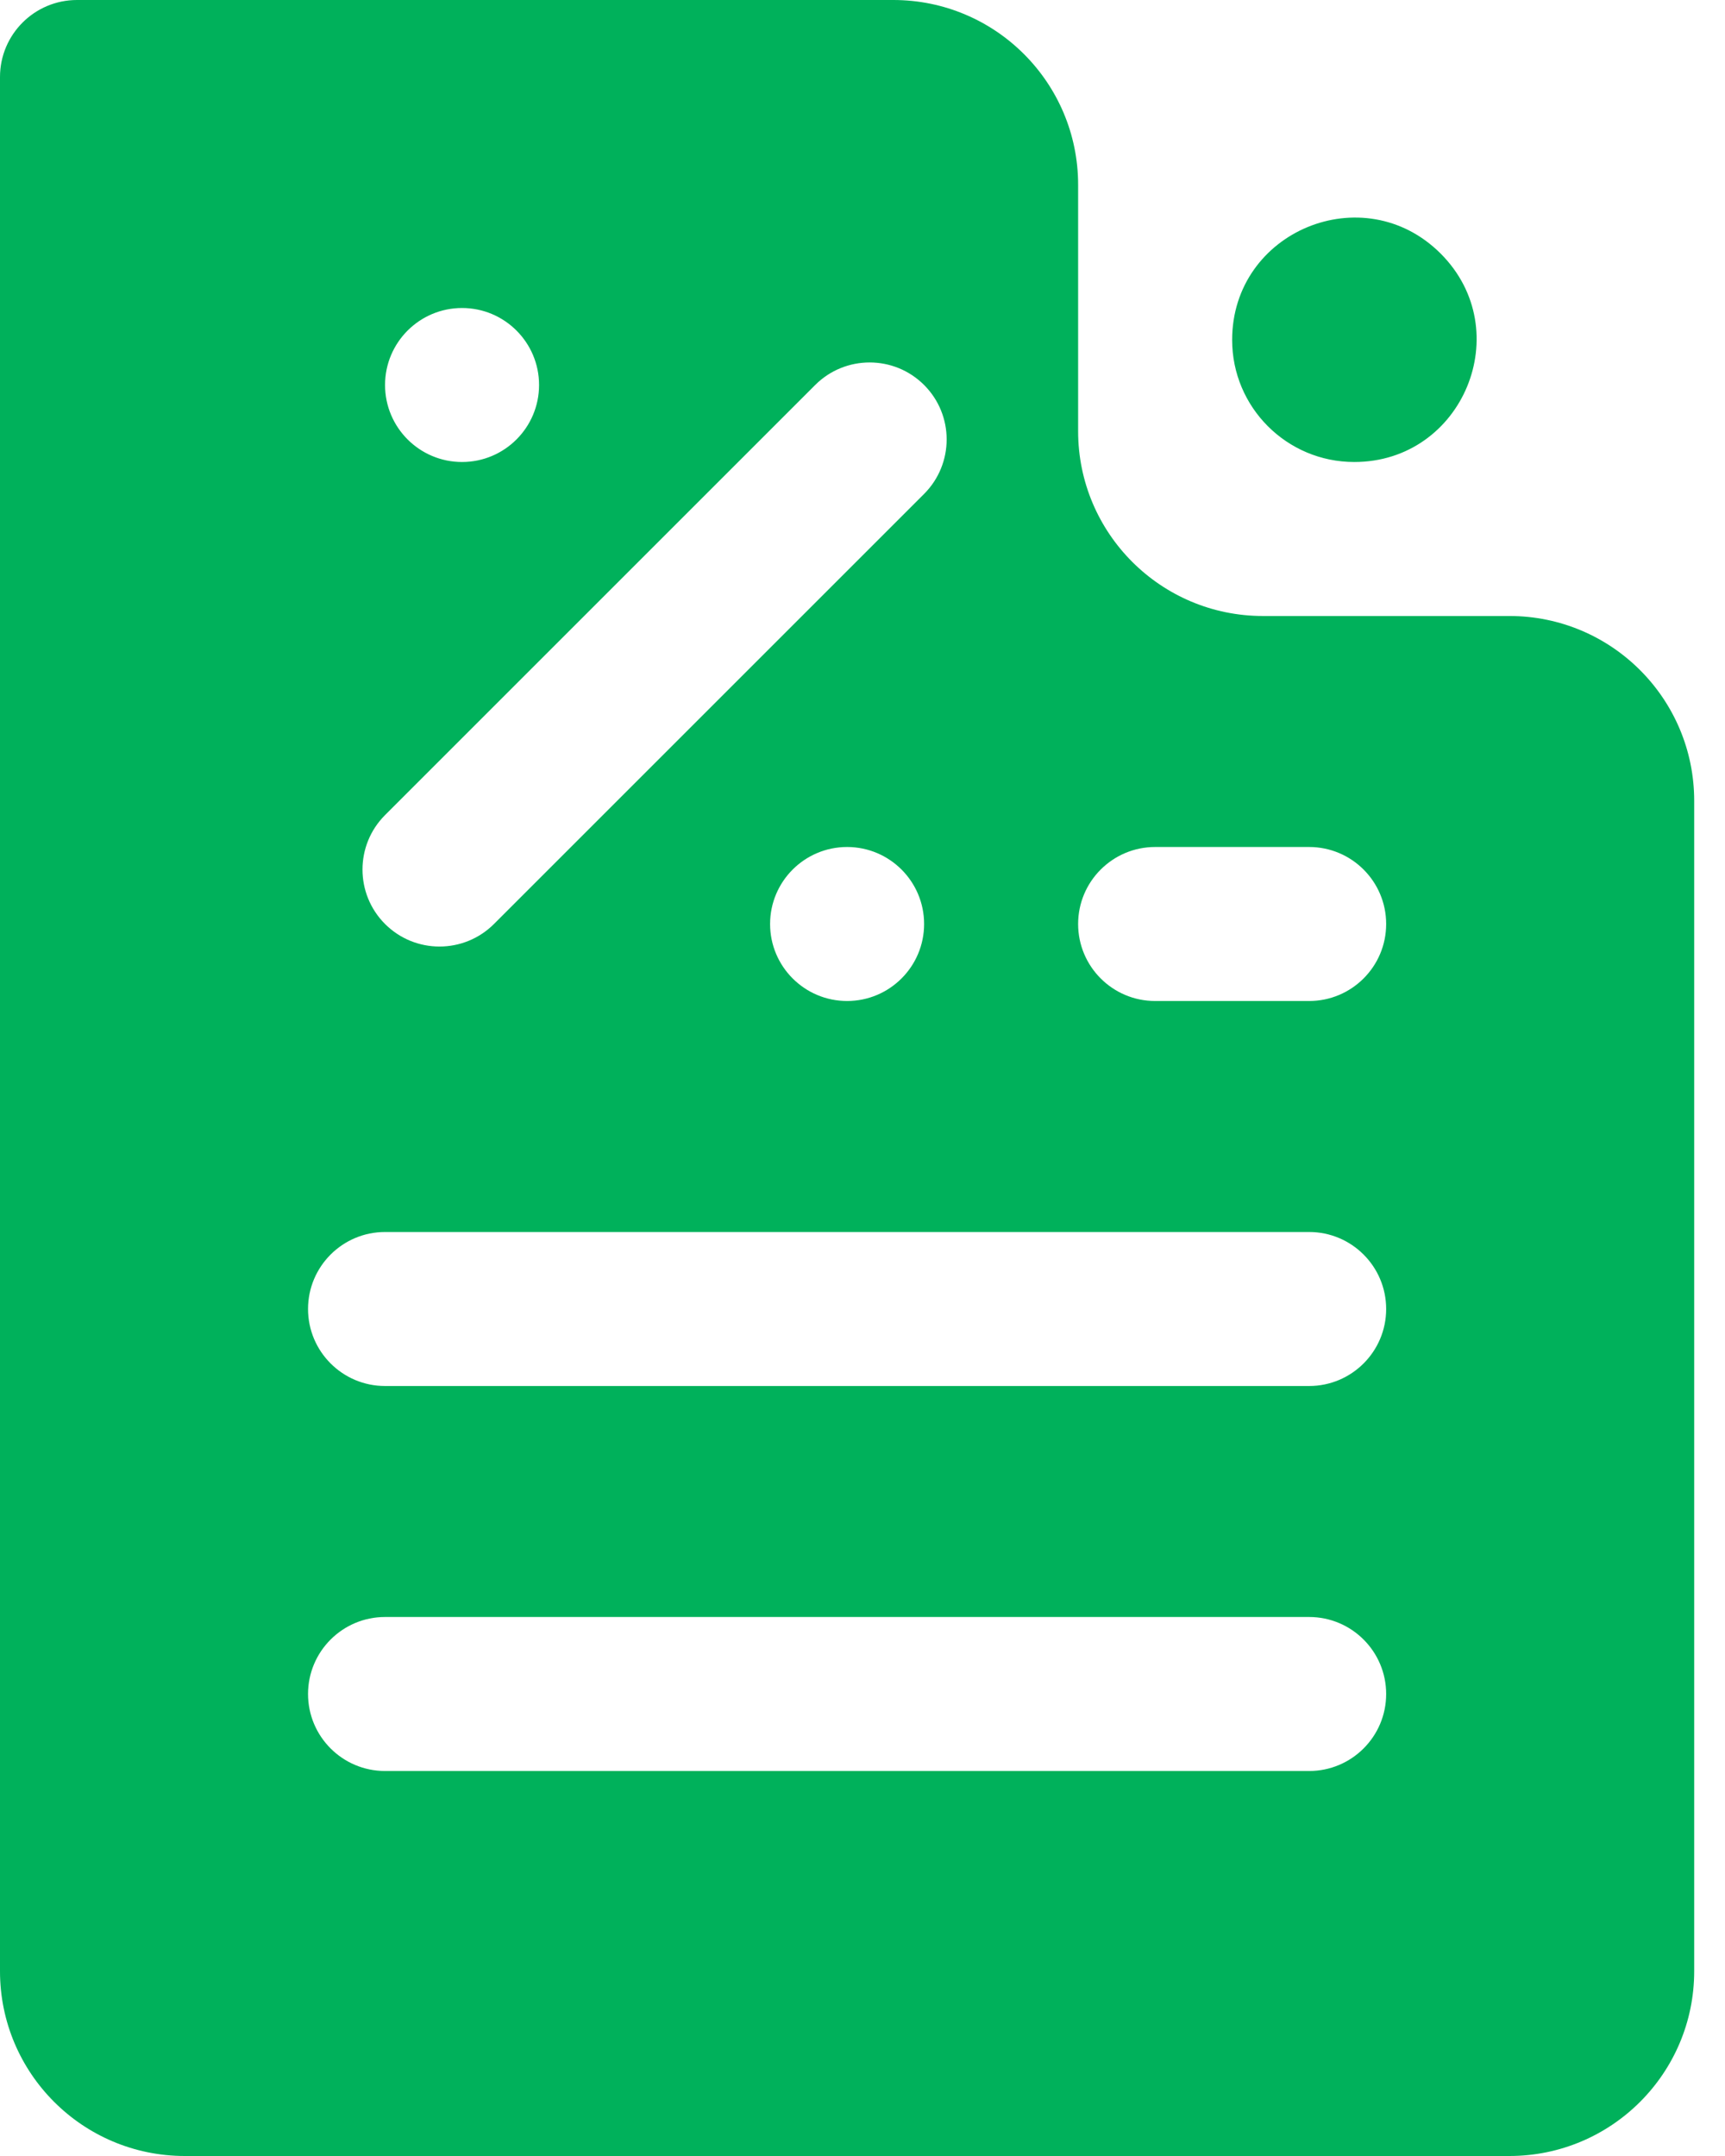 <svg width="28" height="35" viewBox="0 0 28 35" fill="none" xmlns="http://www.w3.org/2000/svg">
<path d="M1.25 0C0.56 0 0 0.56 0 1.25V32C0 33.657 1.343 35 3 35H24.5C26.157 35 27.5 33.657 27.5 32V13C27.5 11.343 26.157 10 24.5 10H20.5C18.843 10 17.5 8.657 17.5 7V3C17.5 1.343 16.157 0 14.5 0H1.25ZM23.384 4.116C22.135 2.868 20 3.752 20 5.518C20 6.613 20.887 7.5 21.982 7.5C23.748 7.5 24.633 5.365 23.384 4.116ZM6.25 6.25C6.25 5.56 6.81 5 7.5 5C8.19 5 8.75 5.56 8.75 6.25C8.75 6.94 8.19 7.5 7.5 7.5C6.81 7.5 6.25 6.94 6.25 6.25ZM13.232 6.25C13.72 5.762 14.512 5.762 15 6.25C15.488 6.738 15.488 7.529 15 8.018L8.018 15C7.529 15.488 6.738 15.488 6.25 15C5.762 14.512 5.762 13.72 6.25 13.232L13.232 6.25ZM12.5 15C12.5 14.31 13.06 13.75 13.75 13.75C14.44 13.75 15 14.31 15 15C15 15.69 14.44 16.25 13.75 16.25C13.06 16.25 12.5 15.69 12.5 15ZM17.5 15C17.5 14.31 18.06 13.75 18.75 13.75H21.25C21.94 13.75 22.5 14.31 22.5 15C22.5 15.69 21.94 16.25 21.25 16.25H18.75C18.06 16.25 17.5 15.69 17.5 15ZM5 21.25C5 20.56 5.56 20 6.25 20H21.25C21.94 20 22.5 20.56 22.5 21.25C22.5 21.94 21.94 22.5 21.25 22.5H6.25C5.56 22.5 5 21.94 5 21.25ZM5 27.5C5 26.81 5.56 26.25 6.25 26.25H21.25C21.94 26.25 22.5 26.81 22.5 27.5C22.5 28.19 21.94 28.75 21.25 28.75H6.25C5.56 28.75 5 28.19 5 27.5Z" fill="#00B15B"/>
</svg>
